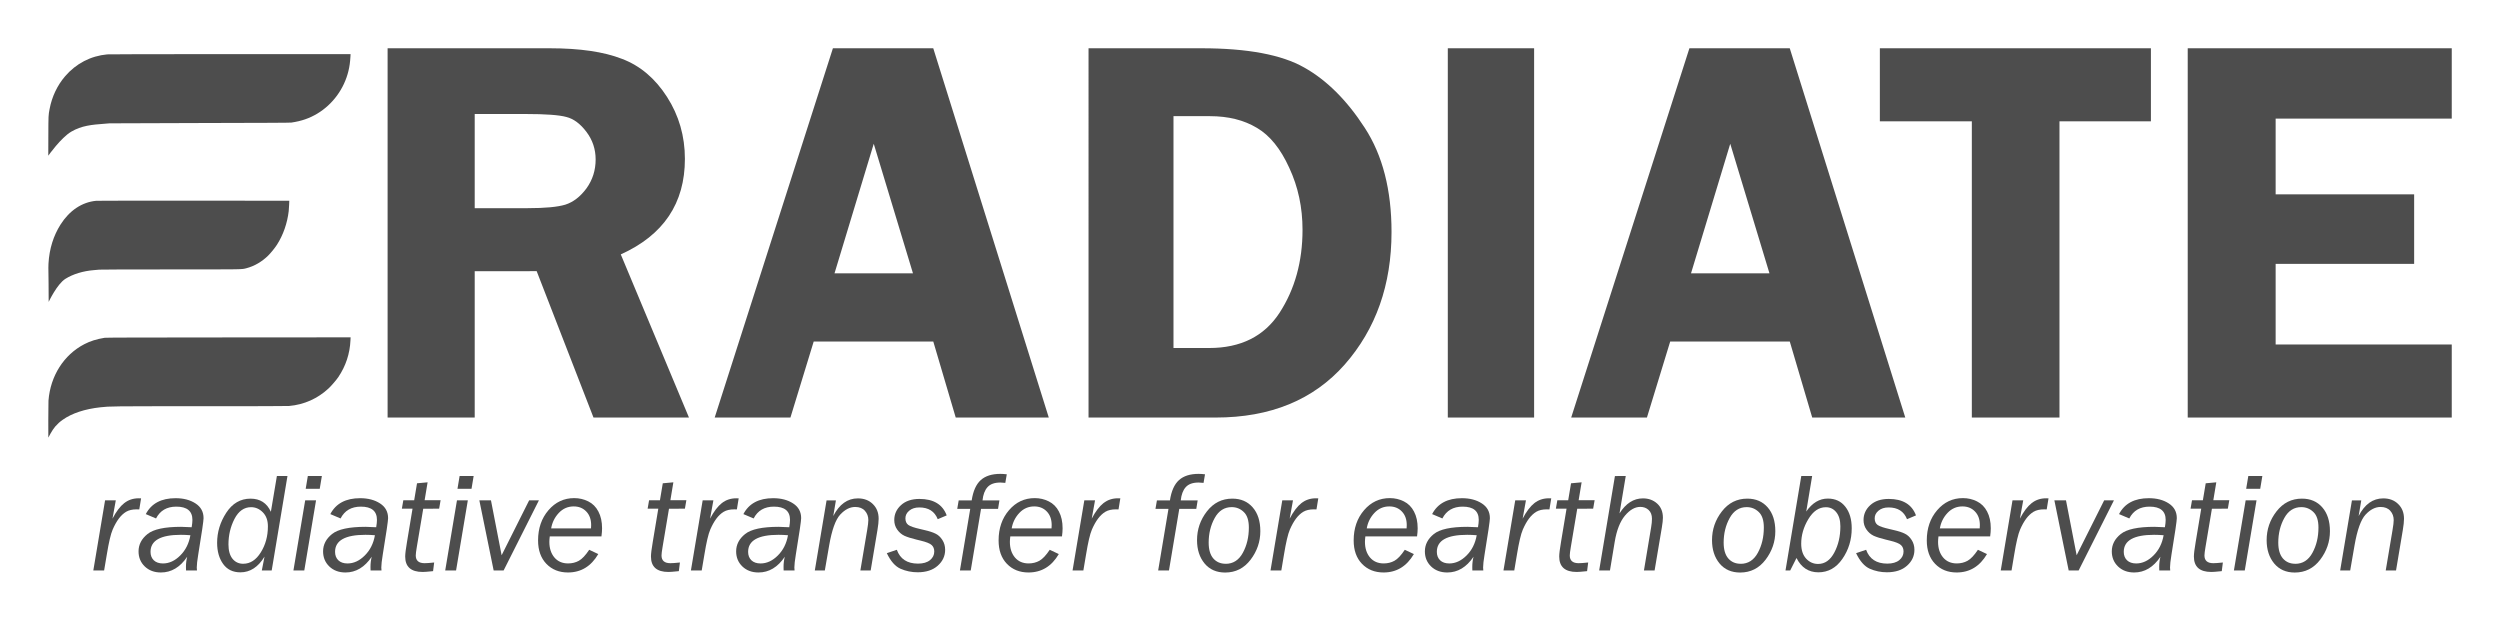 <svg xmlns="http://www.w3.org/2000/svg" role="img" viewBox="-1.53 -1.53 443.56 110.06"><title>Eradiate logo</title><g fill="#4d4d4d" fill-opacity="1" transform="translate(-146.224 -470.778) translate(-14.716 -124.278) scale(3.543)"><g stroke-width="1.734"><path d="M68.765 181.101v7.329h-4.362v-18.492h8.128q2.249 0 3.604.528 1.368.515 2.262 1.91.894 1.395.894 3.102 0 3.333-3.211 4.782l3.414 8.169H74.713l-2.845-7.329zm0-7.871v4.715h2.655q1.301 0 1.883-.176.596-.19 1.057-.813.461-.637.461-1.45 0-.772-.461-1.382-.461-.61-1.003-.745-.542-.149-2.032-.149z"/><path d="M91.728 169.938l5.785 18.492h-4.66l-1.124-3.807h-5.988l-1.165 3.807h-3.793l5.92-18.492zm-4.945 11.271h3.929l-1.964-6.489z"/><path d="M99.504 169.938h5.649q3.455 0 5.148.962 1.693.948 3.035 3.021 1.341 2.059 1.341 5.216 0 3.969-2.344 6.638-2.344 2.655-6.462 2.655h-6.367zm4.254 3.4v11.61h1.788q2.371 0 3.522-1.761 1.152-1.775 1.152-4.159 0-1.68-.664-3.102-.65-1.436-1.626-2.005-.975-.583-2.344-.583z"/><path d="M121.817 169.938v18.492h-4.322v-18.492z"/><path d="M134.619 169.938l5.785 18.492h-4.66l-1.124-3.807h-5.988l-1.165 3.807h-3.793l5.92-18.492zm-4.945 11.271h3.929l-1.964-6.489z"/><path d="M152.705 169.938v3.658h-4.579v14.834h-4.389v-14.834h-4.606v-3.658z"/><path d="M167.77 173.46h-8.819v3.793h6.936v3.482h-6.936v4.037h8.819v3.658h-13.222v-18.492h13.222z"/></g><g stroke="none" stroke-dasharray="none" stroke-linecap="butt" stroke-linejoin="miter" stroke-miterlimit="4" stroke-opacity="1" stroke-width=".89" transform="matrix(.119 0 0 .14 38.925 159.866)"><path d="M71.314 205.304c.073-3.753.029-6.763.081-7.332.794-8.821 6.468-16.406 15.109-20.194 2.546-1.116 5.032-1.781 8.518-2.278.549-.078 12.436-.108 52.112-.128l51.4-.029-.059 1.062c-.256 4.791-1.973 9.201-5.133 13.184-.777.98-2.902 3.083-3.99 3.95-4.668 3.718-10.37 5.883-16.739 6.356-.731.059-13.834.084-37.037.084-37.954.001-38.246.003-42.316.381-6.593.611-12.045 2.15-15.921 4.492-1.222.738-2.075 1.394-3.089 2.374-1.34 1.296-2.923 3.983-2.923 3.983s-.035-4.788-.011-5.905z"/><path d="M71.434 156.299c.018-3.416-.161-5.47-.041-7.313.347-5.337 2.126-10.037 5.076-13.991 3.763-5.043 9.051-8.032 15.035-8.497 1.277-.099 81.227-.018 81.227-.018s-.1 2.664-.243 3.704c-.599 4.352-2.32 8.544-4.934 12.018-.873 1.16-2.594 2.965-3.737 3.92-2.616 2.186-5.881 3.788-9.177 4.504-2.037.442-.539.422-31.866.422-18.092 0-29.392.029-30.001.081-.537.047-1.561.122-2.276.172-4.554.317-8.806 1.419-11.972 3.108-3.538 1.886-7.051 8.257-7.051 8.257s-.053-4.295-.041-6.367z"/><path d="M71.335 103.37c.029-7.601.018-7.403.531-9.72.971-4.385 3.221-8.416 6.528-11.696 4.589-4.551 10.789-7.285 17.75-7.827.707-.059 18.601-.085 51.728-.085h50.647l-.053.817c-.13 2.046-.372 3.534-.849 5.216-1.798 6.346-6.605 11.938-13.106 15.247-3.314 1.687-6.661 2.67-10.891 3.2-.598.075-10.142.115-38.378.163-20.67.035-37.846.085-38.169.112-.323.029-1.209.088-1.969.136-5.45.344-9.78.672-14.129 2.848-4.349 2.175-9.668 8.586-9.668 8.586l.024-6.997z"/></g><g stroke-width=".443"><path d="M50.207 196.088h-.541l.589-3.513h.537l-.166.918q.281-.537.586-.776.308-.243.728-.243.052 0 .118.003l-.09.554-.132-.003q-.322 0-.527.121-.201.121-.367.343-.166.222-.308.551-.142.329-.294 1.258z"/><path d="M54.86 196.088h-.551q-.004-.107-.004-.177 0-.27.062-.509-.53.787-1.317.787-.492 0-.807-.301-.312-.301-.312-.755 0-.509.45-.87.45-.36 1.68-.36.111 0 .53.021.038-.225.038-.367 0-.665-.807-.665-.71 0-1.015.592l-.513-.218q.416-.797 1.493-.797.596 0 .998.263.402.26.402.738 0 .194-.267 1.823-.073.44-.073.648 0 .031.01.149zm-.333-1.764q-.249-.021-.478-.021-1.518 0-1.518.852 0 .263.163.423.166.159.461.159.464 0 .863-.398.402-.398.509-1.015z"/><path d="M58.599 196.088h-.495l.135-.693q-.475.787-1.209.787-.561 0-.863-.419-.301-.419-.301-1.06 0-.8.457-1.504.461-.707 1.216-.707.721 0 1.019.658l.301-1.791h.53zm-1.424-.336q.523 0 .877-.568.357-.568.357-1.306 0-.447-.256-.703-.253-.256-.586-.256-.527 0-.832.589-.301.586-.301 1.275 0 .468.204.721.204.249.537.249z"/><path d="M61.004 192h-.703l.107-.641h.703zm-.773 4.088h-.544l.589-3.513h.544z"/><path d="M64.101 196.088h-.551q-.004-.107-.004-.177 0-.27.062-.509-.53.787-1.317.787-.492 0-.807-.301-.312-.301-.312-.755 0-.509.45-.87.45-.36 1.68-.36.111 0 .53.021.038-.225.038-.367 0-.665-.807-.665-.71 0-1.015.592l-.513-.218q.416-.797 1.493-.797.596 0 .998.263.402.26.402.738 0 .194-.267 1.823-.073.44-.073.648 0 .031.01.149zm-.333-1.764q-.249-.021-.478-.021-1.518 0-1.518.852 0 .263.163.423.166.159.461.159.464 0 .863-.398.402-.398.509-1.015z"/><path d="M66.187 192.997l-.319 1.902q-.055.322-.055.437 0 .388.444.388.156 0 .478-.035l-.055.433q-.004 0-.1.01-.288.031-.423.031-.873 0-.873-.773 0-.201.09-.728l.277-1.667h-.534l.073-.423h.544l.142-.849.53-.049-.149.897h.8l-.073.423z"/><path d="M68.605 192h-.703l.107-.641h.703zm-.773 4.088h-.544l.589-3.513h.544z"/><path d="M70.213 196.088h-.499l-.717-3.513h.582l.534 2.751 1.379-2.751h.489z"/><path d="M74.953 195.267q-.541.922-1.518.922-.662 0-1.081-.433-.416-.433-.416-1.171 0-.908.52-1.514.52-.606 1.289-.606.378 0 .703.163.329.163.509.509.184.346.184.842 0 .177-.031.402h-2.588q-.021.166-.021.274 0 .482.253.783.253.298.686.298.298 0 .537-.132.243-.135.52-.551zm-2.36-1.285h1.996q.007-.111.007-.166 0-.426-.243-.679-.243-.256-.631-.256-.44 0-.748.329-.305.326-.381.773z"/><path d="M78.494 192.997l-.319 1.902q-.055.322-.055.437 0 .388.444.388.156 0 .478-.035l-.055.433q-.004 0-.1.01-.288.031-.423.031-.873 0-.873-.773 0-.201.09-.728l.277-1.667h-.534l.073-.423h.544l.142-.849.53-.049-.149.897h.8l-.073.423z"/><path d="M80.133 196.088h-.541l.589-3.513h.537l-.166.918q.281-.537.586-.776.308-.243.728-.243.052 0 .118.003l-.09.554-.132-.003q-.322 0-.527.121-.201.121-.367.343-.166.222-.308.551-.142.329-.294 1.258z"/><path d="M84.786 196.088h-.551q-.004-.107-.004-.177 0-.27.062-.509-.53.787-1.317.787-.492 0-.807-.301-.312-.301-.312-.755 0-.509.45-.87.45-.36 1.68-.36.111 0 .53.021.038-.225.038-.367 0-.665-.807-.665-.71 0-1.015.592l-.513-.218q.416-.797 1.493-.797.596 0 .998.263.402.26.402.738 0 .194-.267 1.823-.073.44-.073.648 0 .031.01.149zm-.333-1.764q-.249-.021-.478-.021-1.518 0-1.518.852 0 .263.163.423.166.159.461.159.464 0 .863-.398.402-.398.509-1.015z"/><path d="M88.594 196.088h-.516l.34-2.02q.059-.346.059-.502 0-.274-.17-.464-.17-.194-.489-.194-.392 0-.748.381-.353.381-.554 1.542l-.218 1.258h-.502l.589-3.51h.468l-.132.783q.454-.884 1.233-.884.461 0 .748.284.291.281.291.738 0 .208-.059.561z"/><path d="M92.402 193.33l-.45.191q-.232-.589-.922-.589-.315 0-.506.163-.191.159-.191.381 0 .225.146.333.149.104.579.201l.218.052q.367.083.568.184.201.097.34.315.139.215.139.492 0 .468-.371.797-.367.329-1.005.329-.457 0-.859-.177-.398-.177-.686-.78l.502-.17q.249.693 1.06.693.388 0 .599-.173.215-.173.215-.433 0-.204-.128-.322-.125-.121-.561-.225l-.184-.045q-.405-.097-.624-.197-.215-.104-.36-.312-.146-.208-.146-.475 0-.437.336-.745.34-.312.925-.312 1.057 0 1.365.825z"/><path d="M95.042 192.578l-.069.426h-.852l-.516 3.084h-.541l.516-3.084h-.651l.073-.426h.651q.107-.703.454-1.015.346-.312.981-.312.142 0 .322.021l-.073.43q-.156-.017-.249-.017-.437 0-.644.232-.204.229-.249.662z"/><path d="M98.015 195.267q-.54.922-1.518.922-.662 0-1.081-.433-.416-.433-.416-1.171 0-.908.52-1.514.52-.606 1.289-.606.378 0 .703.163.329.163.509.509.184.346.184.842 0 .177-.031.402h-2.588q-.021.166-.021.274 0 .482.253.783.253.298.686.298.298 0 .537-.132.243-.135.52-.551zm-2.36-1.285h1.996q.007-.111.007-.166 0-.426-.243-.679-.243-.256-.631-.256-.44 0-.748.329-.305.326-.381.773z"/><path d="M99.245 196.088h-.541l.589-3.513h.537l-.166.918q.281-.537.586-.776.308-.243.728-.243.052 0 .118.003l-.09.554-.132-.003q-.322 0-.527.121-.201.121-.367.343-.166.222-.308.551-.142.329-.294 1.258z"/><path d="M104.969 192.578l-.069.426h-.852l-.516 3.084h-.541l.516-3.084h-.651l.073-.426h.651q.107-.703.454-1.015.346-.312.981-.312.142 0 .322.021l-.073.43q-.156-.017-.249-.017-.437 0-.644.232-.204.229-.249.662z"/><path d="M106.348 196.192q-.655 0-1.033-.454-.378-.457-.378-1.168 0-.804.495-1.441.495-.638 1.272-.638.641 0 1.022.44.381.437.381 1.192 0 .783-.489 1.428-.489.641-1.272.641zm.024-.437q.558 0 .859-.551.301-.551.301-1.265 0-.541-.256-.78-.253-.243-.603-.243-.551 0-.852.547-.301.547-.301 1.23 0 .523.232.793.232.267.62.267z"/><path d="M109.158 196.088h-.541l.589-3.513h.537l-.166.918q.281-.537.586-.776.308-.243.728-.243.052 0 .118.003l-.09.554-.132-.003q-.322 0-.527.121-.201.121-.367.343-.166.222-.308.551-.142.329-.295 1.258z"/><path d="M115.796 195.267q-.541.922-1.518.922-.662 0-1.081-.433-.416-.433-.416-1.171 0-.908.52-1.514.52-.606 1.289-.606.378 0 .703.163.329.163.509.509.184.346.184.842 0 .177-.031.402h-2.588q-.021.166-.021.274 0 .482.253.783.253.298.686.298.298 0 .537-.132.243-.135.52-.551zm-2.36-1.285h1.996q.007-.111.007-.166 0-.426-.243-.679-.243-.256-.631-.256-.44 0-.748.329-.305.326-.381.773z"/><path d="M119.275 196.088h-.551q-.003-.107-.003-.177 0-.27.062-.509-.53.787-1.317.787-.492 0-.807-.301-.312-.301-.312-.755 0-.509.45-.87.45-.36 1.68-.36.111 0 .53.021.038-.225.038-.367 0-.665-.807-.665-.71 0-1.015.592l-.513-.218q.416-.797 1.493-.797.596 0 .998.263.402.26.402.738 0 .194-.267 1.823-.073.44-.073.648 0 .031.01.149zm-.333-1.764q-.249-.021-.478-.021-1.518 0-1.518.852 0 .263.163.423.166.159.461.159.464 0 .863-.398.402-.398.509-1.015z"/><path d="M120.824 196.088h-.541l.589-3.513h.537l-.166.918q.281-.537.586-.776.308-.243.728-.243.052 0 .118.003l-.09.554-.132-.003q-.322 0-.527.121-.201.121-.367.343-.166.222-.308.551-.142.329-.295 1.258z"/><path d="M123.977 192.997l-.319 1.902q-.055.322-.055.437 0 .388.444.388.156 0 .478-.035l-.055.433q-.003 0-.1.01-.288.031-.423.031-.873 0-.873-.773 0-.201.09-.728l.277-1.667h-.534l.073-.423h.544l.142-.849.53-.049-.149.897h.8l-.073.423z"/><path d="M126.406 191.359l-.312 1.871q.475-.752 1.171-.752.426 0 .714.26.288.26.288.71 0 .17-.052.482l-.364 2.159h-.534l.36-2.159q.042-.243.042-.43 0-.284-.166-.44t-.419-.156q-.398 0-.766.437-.367.437-.513 1.306l-.239 1.441h-.541l.79-4.729z"/><path d="M132.137 196.192q-.655 0-1.033-.454-.378-.457-.378-1.168 0-.804.495-1.441.495-.638 1.272-.638.641 0 1.022.44.381.437.381 1.192 0 .783-.489 1.428-.489.641-1.272.641zm.024-.437q.558 0 .859-.551.301-.551.301-1.265 0-.541-.256-.78-.253-.243-.603-.243-.551 0-.852.547-.301.547-.301 1.23 0 .523.232.793.232.267.62.267z"/><path d="M134.642 196.088h-.236l.79-4.729h.544l-.295 1.777q.45-.648 1.081-.648.558 0 .877.409.319.405.319 1.081 0 .856-.468 1.531-.464.672-1.202.672-.735 0-1.095-.717zm1.396-.326q.509 0 .811-.568.305-.568.305-1.313 0-.457-.204-.707-.201-.253-.523-.253-.52 0-.877.596-.357.592-.357 1.23 0 .478.246.748.249.267.599.267z"/><path d="M140.941 193.33l-.45.191q-.232-.589-.922-.589-.315 0-.506.163-.191.159-.191.381 0 .225.146.333.149.104.579.201l.218.052q.367.083.568.184.201.097.34.315.139.215.139.492 0 .468-.371.797-.367.329-1.005.329-.457 0-.859-.177-.398-.177-.686-.78l.502-.17q.249.693 1.06.693.388 0 .599-.173.215-.173.215-.433 0-.204-.128-.322-.125-.121-.561-.225l-.184-.045q-.405-.097-.624-.197-.215-.104-.36-.312-.146-.208-.146-.475 0-.437.336-.745.34-.312.925-.312 1.057 0 1.365.825z"/><path d="M144.496 195.267q-.541.922-1.518.922-.662 0-1.081-.433-.416-.433-.416-1.171 0-.908.52-1.514.52-.606 1.289-.606.378 0 .703.163.329.163.509.509.184.346.184.842 0 .177-.031.402h-2.588q-.021.166-.021.274 0 .482.253.783.253.298.686.298.298 0 .537-.132.243-.135.52-.551zm-2.36-1.285h1.996q.007-.111.007-.166 0-.426-.243-.679-.243-.256-.631-.256-.44 0-.748.329-.305.326-.381.773z"/><path d="M145.726 196.088h-.541l.589-3.513h.537l-.166.918q.281-.537.586-.776.308-.243.728-.243.052 0 .118.003l-.09.554-.132-.003q-.322 0-.527.121-.201.121-.367.343-.166.222-.308.551-.142.329-.295 1.258z"/><path d="M149.086 196.088h-.499l-.717-3.513h.582l.534 2.751 1.379-2.751h.489z"/><path d="M153.674 196.088h-.551q-.003-.107-.003-.177 0-.27.062-.509-.53.787-1.317.787-.492 0-.807-.301-.312-.301-.312-.755 0-.509.45-.87.45-.36 1.68-.36.111 0 .53.021.038-.225.038-.367 0-.665-.807-.665-.71 0-1.015.592l-.513-.218q.416-.797 1.493-.797.596 0 .998.263.402.26.402.738 0 .194-.267 1.823-.073.44-.073.648 0 .031.01.149zm-.333-1.764q-.249-.021-.478-.021-1.518 0-1.518.852 0 .263.163.423.166.159.461.159.464 0 .863-.398.402-.398.509-1.015z"/><path d="M155.76 192.997l-.319 1.902q-.055.322-.055.437 0 .388.444.388.156 0 .478-.035l-.055.433q-.003 0-.1.01-.288.031-.423.031-.873 0-.873-.773 0-.201.09-.728l.277-1.667h-.534l.073-.423h.544l.142-.849.53-.049-.149.897h.8l-.073.423z"/><path d="M158.178 192h-.703l.107-.641h.703zm-.773 4.088h-.544l.589-3.513h.544z"/><path d="M159.911 196.192q-.655 0-1.033-.454-.378-.457-.378-1.168 0-.804.495-1.441.495-.638 1.272-.638.641 0 1.022.44.381.437.381 1.192 0 .783-.489 1.428-.489.641-1.272.641zm.024-.437q.558 0 .859-.551.301-.551.301-1.265 0-.541-.256-.78-.253-.243-.603-.243-.551 0-.852.547-.301.547-.301 1.23 0 .523.232.793.232.267.62.267z"/><path d="M164.98 196.088h-.516l.34-2.02q.059-.346.059-.502 0-.274-.17-.464-.17-.194-.489-.194-.392 0-.748.381-.353.381-.554 1.542l-.218 1.258h-.502l.589-3.51h.468l-.132.783q.454-.884 1.233-.884.461 0 .748.284.291.281.291.738 0 .208-.059.561z"/></g></g></svg>